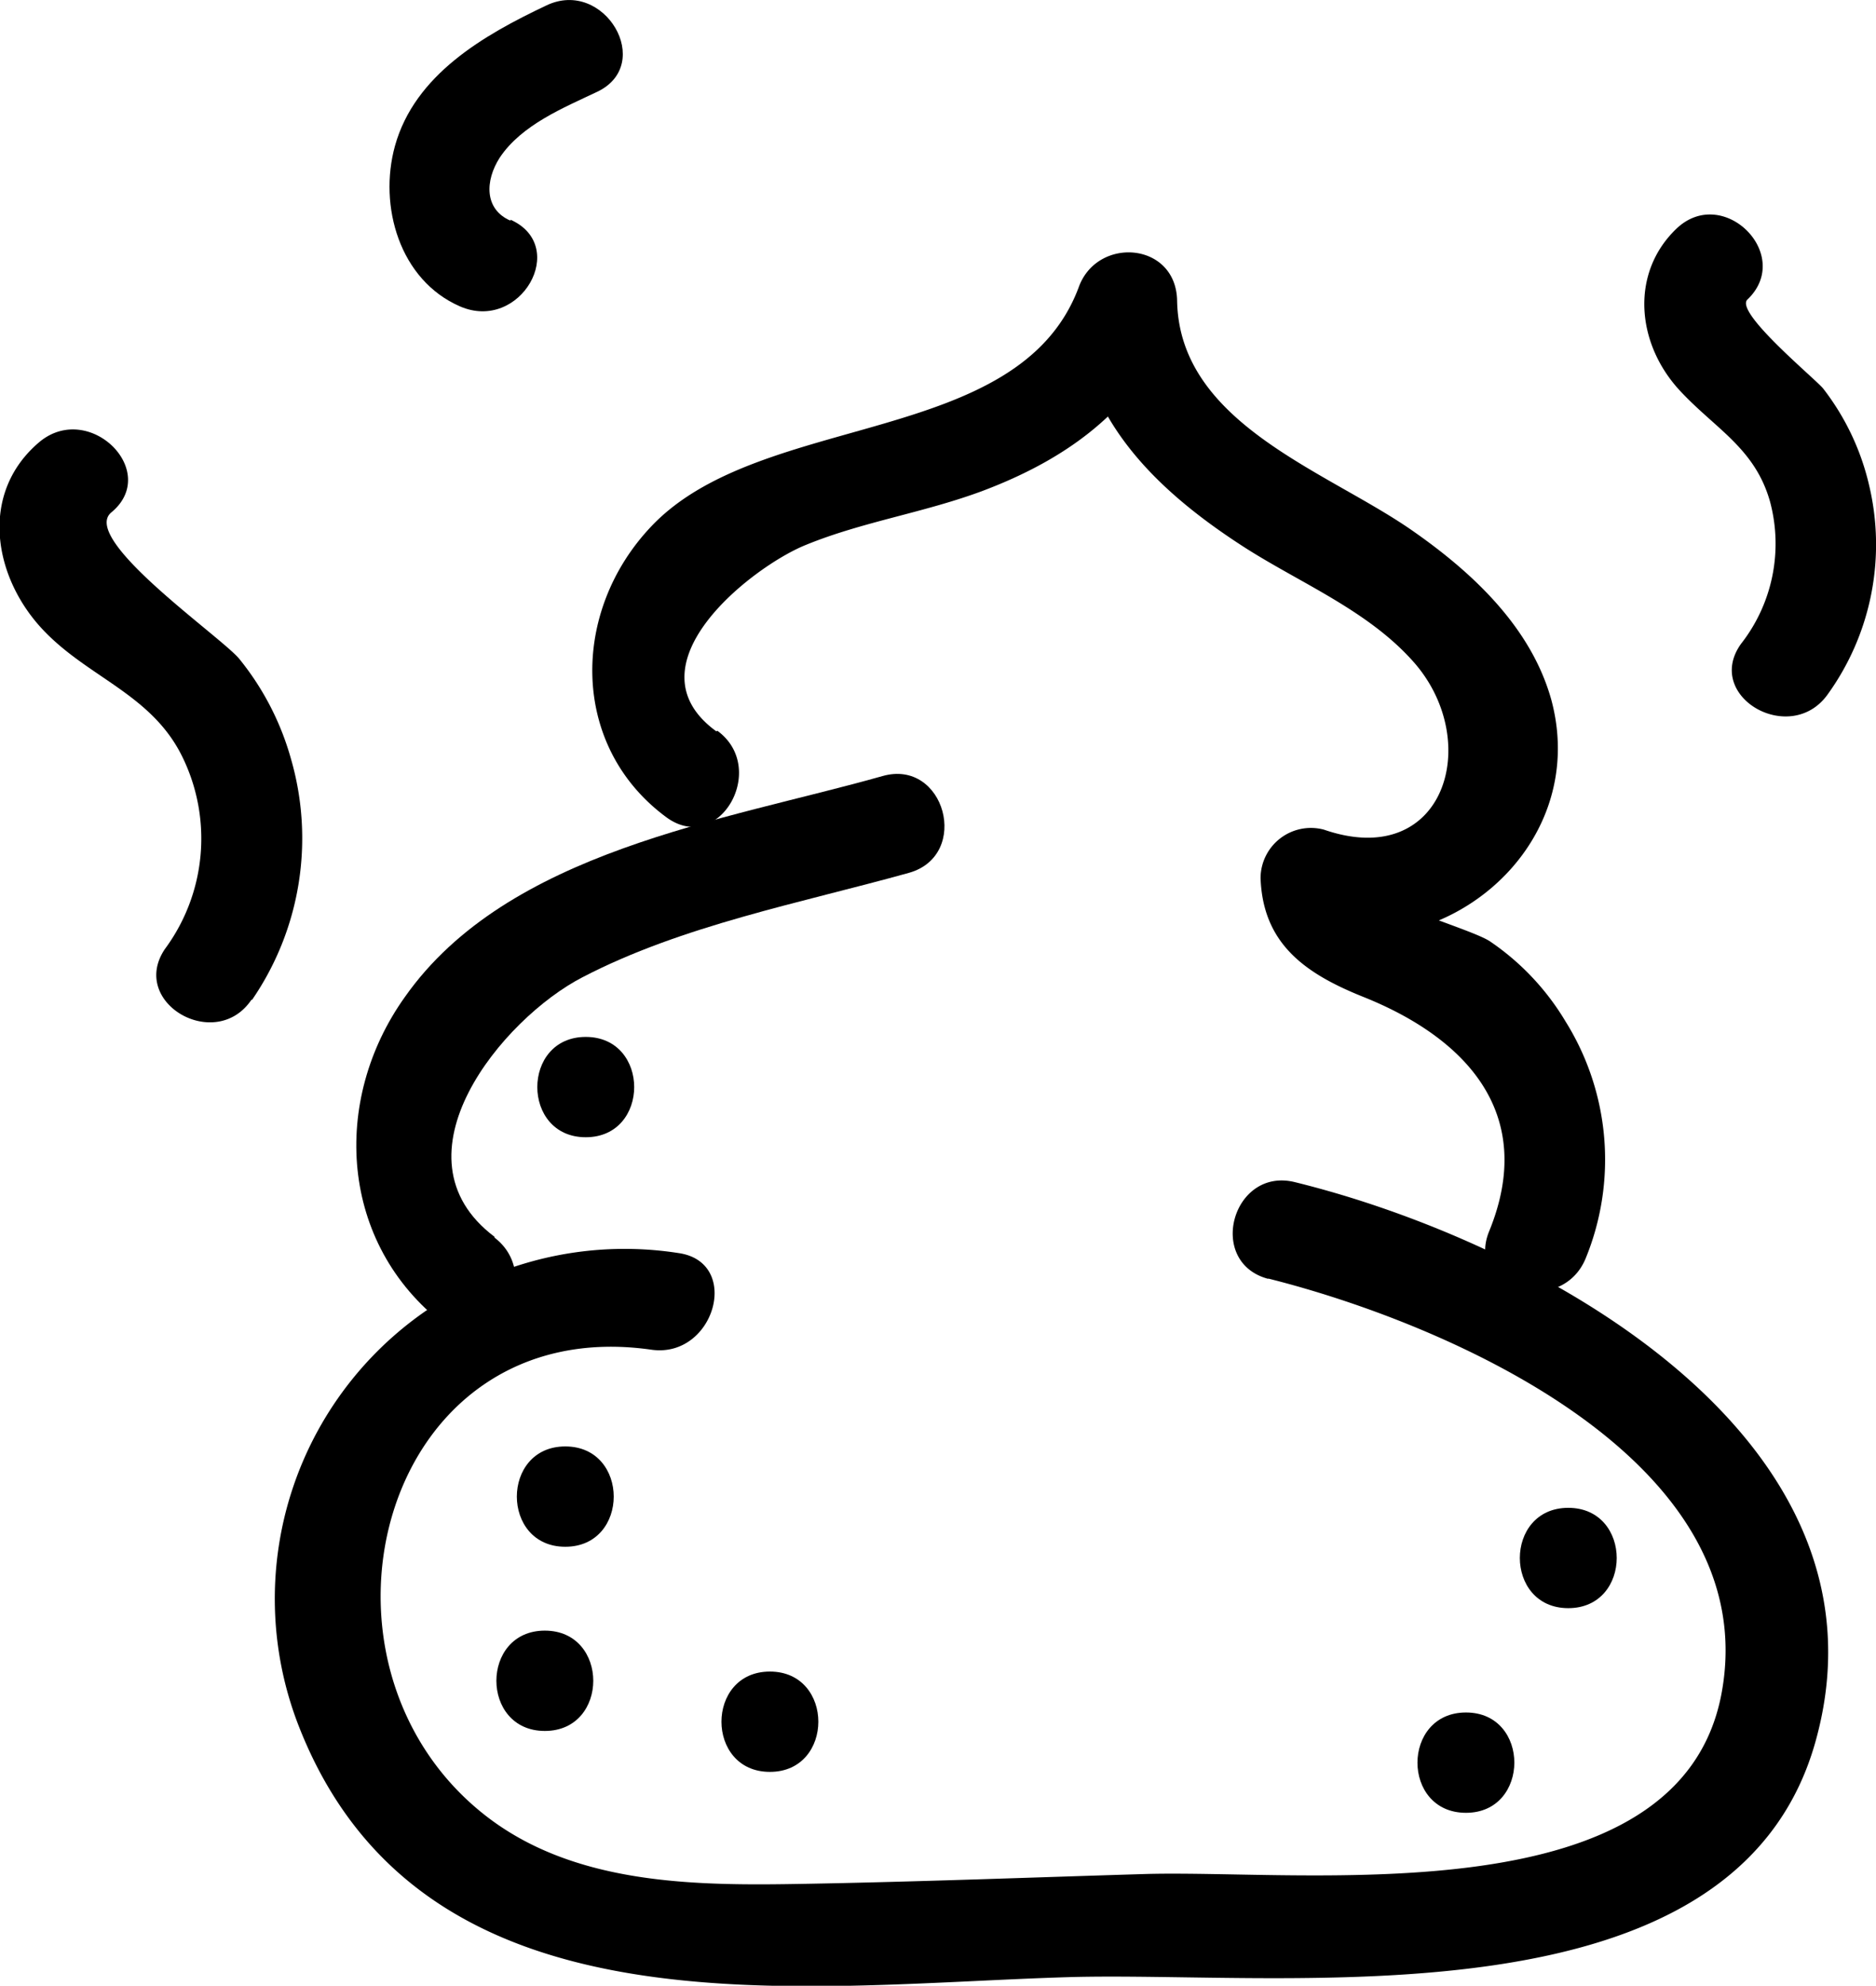 <svg xmlns="http://www.w3.org/2000/svg" viewBox="0 0 93.52 98.97">
  <title>poop</title>
  <g id="Layer_2" data-name="Layer 2">
    <g id="Layer_1-2" data-name="Layer 1">
      <path d="M63.21,63.72C72,65.92,88,72.7,85.82,84.4c-2.09,11.17-20.54,8.77-28.72,9-5.67.17-11.35.39-17,.49-5.5.1-11.68.08-16.17-3.62-9.38-7.72-4.84-24.92,8.55-23,3.15.44,4.51-4.38,1.33-4.82a17.44,17.44,0,0,0-18.9,23.62c6.17,15.7,24.84,12.87,38.36,12.47,11-.32,33.16,2.63,37.22-11.69,4.32-15.27-14-25-25.93-27.93-3.12-.78-4.45,4-1.33,4.82Z"/>
      <path d="M24.65,61.64c-5.31-4,.41-10.88,4.38-12.93C34,46.12,39.94,45,45.32,43.5c3.09-.88,1.78-5.71-1.33-4.82-7.89,2.23-18.67,3.72-23.8,11C16.48,54.87,16.94,62,22.13,66c2.55,2,5.05-2.39,2.52-4.32Z"/>
      <path d="M35.71,36.45c-4.54-3.3,1.82-8.23,4.46-9.29C43,26,46.09,25.55,49,24.46c4.42-1.67,7.89-4.27,9.58-8.77L53.63,15c.1,5.68,3.91,9.39,8.44,12.3,2.84,1.81,6.19,3.16,8.45,5.75C73.94,37,72,43.42,66,41.35a2.51,2.51,0,0,0-3.16,2.42c.12,3.27,2.22,4.75,5.11,5.91,5.16,2.06,8.68,5.85,6.28,11.7-1.21,3,3.62,4.27,4.82,1.33a13,13,0,0,0-1-11.79,12.65,12.65,0,0,0-3.77-4c-1-.67-6.38-2.09-6.42-3.18l-3.17,2.41c7,2.4,14.64-3.79,12.65-11.25-1-3.62-3.91-6.34-6.87-8.41-4.26-3-11.68-5.34-11.79-11.5-.05-2.94-4-3.23-4.91-.66-3,8-15.77,6.12-21.27,11.87-4.07,4.25-4.09,11,.73,14.54,2.61,1.9,5.1-2.44,2.53-4.32Z"/>
      <path d="M91.11,34.61A12.77,12.77,0,0,0,93.18,24.2a12.45,12.45,0,0,0-2.29-4.83c-.36-.46-4.44-3.81-3.78-4.44,2.33-2.22-1.21-5.76-3.54-3.53s-2,5.79.24,8.14c1.75,1.86,3.69,2.83,4.43,5.47a8.09,8.09,0,0,1-1.45,7.08c-1.87,2.62,2.46,5.12,4.32,2.52Z"/>
      <path d="M25.45,11c-1.32-.57-1.27-2-.54-3.14C26,6.22,28.1,5.37,29.76,4.58c2.91-1.37.37-5.69-2.52-4.31-3.13,1.48-6.56,3.45-7.55,7-.83,3,.23,6.69,3.24,8s5.47-3,2.52-4.32Z"/>
      <path d="M12.56,49.84a14.22,14.22,0,0,0,1.95-12,13.81,13.81,0,0,0-2.58-5c-.91-1.11-8-6-6.37-7.31C8,23.5,4.48,20,2,22c-3.08,2.56-2.35,6.82.22,9.47,2.25,2.33,5.36,3.16,6.87,6.25a9.26,9.26,0,0,1-.87,9.58c-1.8,2.67,2.53,5.18,4.32,2.52Z"/>
      <path d="M27.16,86.27c3.22,0,3.22-5,0-5s-3.22,5,0,5Z"/>
      <path d="M28.18,77.09c3.22,0,3.22-5,0-5s-3.22,5,0,5Z"/>
      <path d="M38.38,88.31c3.22,0,3.22-5,0-5s-3.22,5,0,5Z"/>
      <path d="M73.08,90.35c3.21,0,3.22-5,0-5s-3.23,5,0,5Z"/>
      <path d="M78.18,80.15c3.22,0,3.22-5,0-5s-3.22,5,0,5Z"/>
      <path d="M29.2,56.68c3.22,0,3.22-5,0-5s-3.22,5,0,5Z"/>
    </g>
  </g>
</svg>
